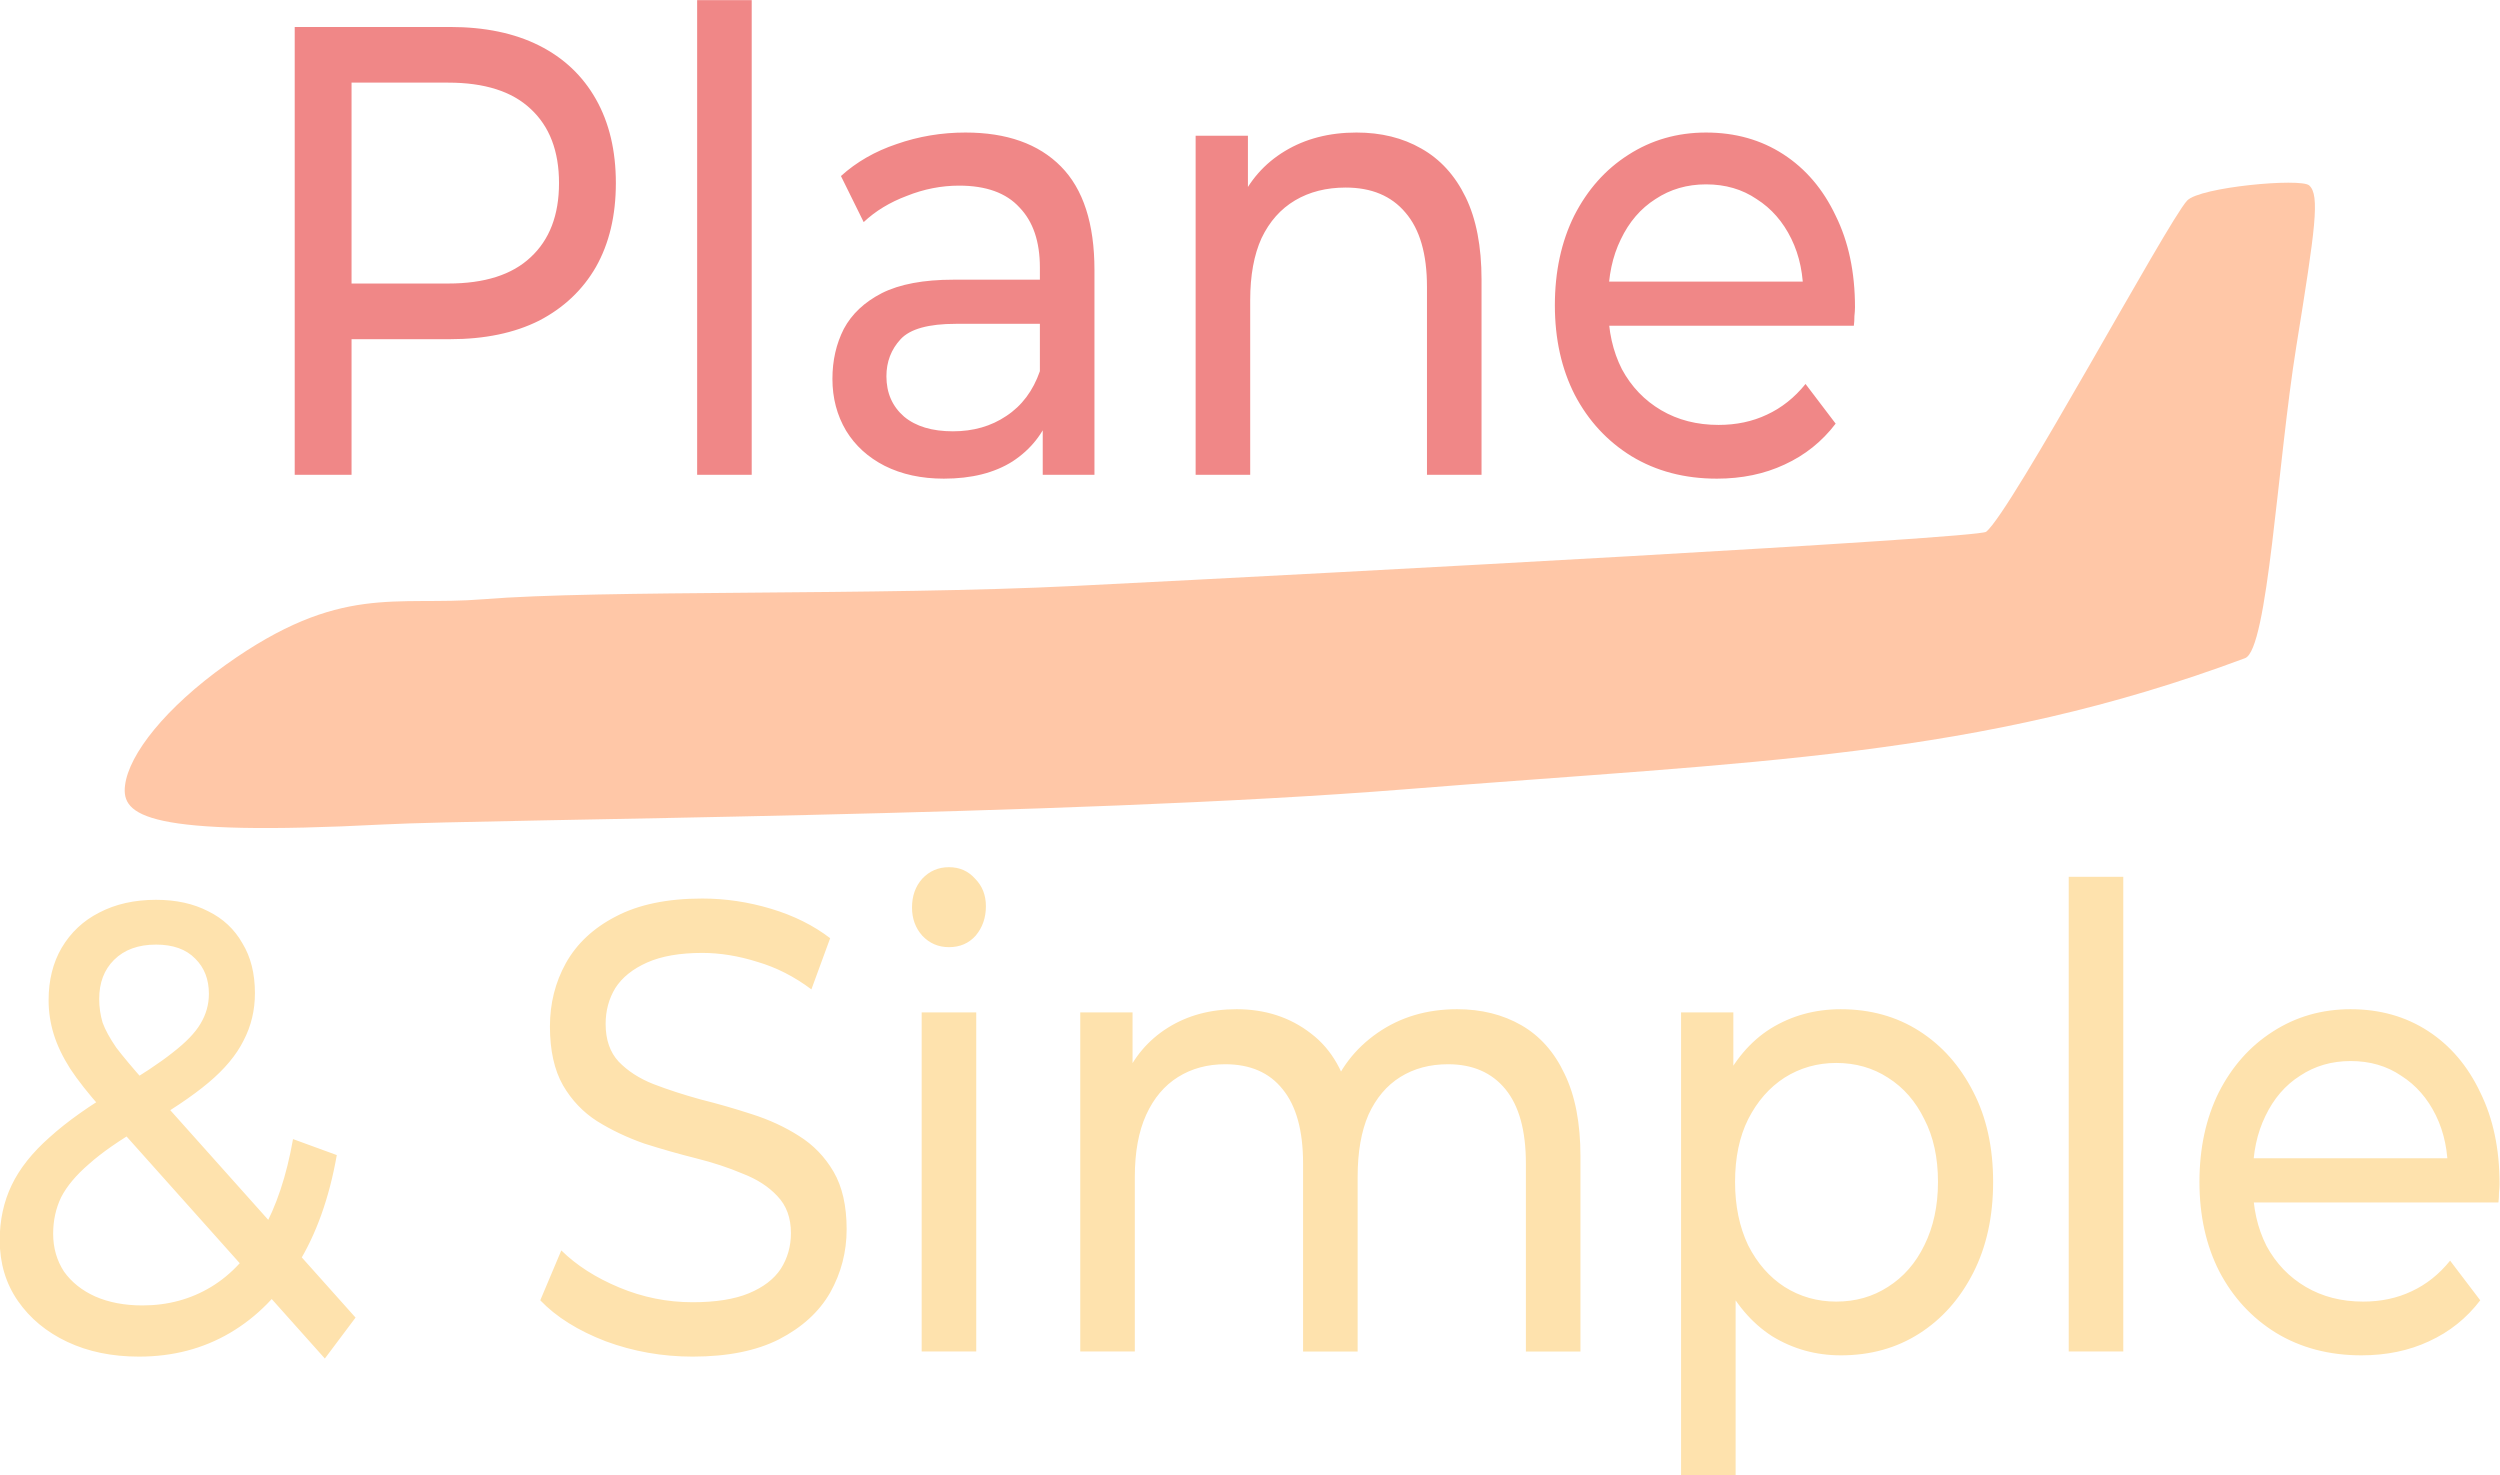 <?xml version="1.0" encoding="UTF-8" standalone="no"?>
<!-- Created with Inkscape (http://www.inkscape.org/) -->

<svg
   width="420.333"
   height="248.068"
   viewBox="0 0 420.333 248.068"
   version="1.1"
   id="svg1"
   sodipodi:docname="logo.svg"
   inkscape:version="1.4.2 (f4327f4, 2025-05-13)"
   xmlns:inkscape="http://www.inkscape.org/namespaces/inkscape"
   xmlns:sodipodi="http://sodipodi.sourceforge.net/DTD/sodipodi-0.dtd"
   xmlns="http://www.w3.org/2000/svg"
   xmlns:svg="http://www.w3.org/2000/svg">
  <sodipodi:namedview
     id="namedview1"
     pagecolor="#ffffff"
     bordercolor="#000000"
     borderopacity="0.25"
     inkscape:showpageshadow="2"
     inkscape:pageopacity="0.0"
     inkscape:pagecheckerboard="true"
     inkscape:deskcolor="#d1d1d1"
     inkscape:document-units="px"
     inkscape:zoom="1.1064453"
     inkscape:cx="153.19329"
     inkscape:cy="-92.639011"
     inkscape:window-width="3440"
     inkscape:window-height="1351"
     inkscape:window-x="-9"
     inkscape:window-y="951"
     inkscape:window-maximized="1"
     inkscape:current-layer="layer1" />
  <defs
     id="defs1">
    <rect
       x="94.903"
       y="121.106"
       width="63.908"
       height="19.492"
       id="rect3" />
    <rect
       x="83.08"
       y="71.257"
       width="37.946"
       height="15.8"
       id="rect2" />
  </defs>
  <g
     inkscape:label="Layer 1"
     inkscape:groupmode="layer"
     id="layer1"
     transform="translate(-55.373,-142.033)">
    <path
       style="font-size:12px;font-family:Montserrat;-inkscape-font-specification:'Montserrat, @wght=500';font-variation-settings:'wght' 500;white-space:pre;fill:#f08787"
       d="m 84.34,82.358 v -8.4 h 3.276 q 1.104,0 1.884,0.348 0.78,0.348 1.2,1.008 0.42,0.66 0.42,1.572 0,0.912 -0.42,1.572 -0.42,0.648 -1.2,1.008 -0.78,0.348 -1.884,0.348 h -2.616 l 0.54,-0.564 v 3.108 z m 1.2,-2.988 -0.54,-0.6 h 2.58 q 1.152,0 1.74,-0.492 0.6,-0.492 0.6,-1.392 0,-0.9 -0.6,-1.392 -0.588,-0.492 -1.74,-0.492 h -2.58 l 0.54,-0.6 z m 7.296,2.988 v -8.904 h 1.152 v 8.904 z m 7.296,0 v -1.344 l -0.06,-0.252 v -2.292 q 0,-0.732 -0.432,-1.128 -0.42,-0.408 -1.272,-0.408 -0.564,0 -1.104,0.192 -0.54,0.18 -0.912,0.492 l -0.48,-0.864 q 0.492,-0.396 1.176,-0.6 0.696,-0.216 1.452,-0.216 1.308,0 2.016,0.636 0.708,0.636 0.708,1.944 v 3.84 z m -2.088,0.072 q -0.708,0 -1.248,-0.24 -0.528,-0.24 -0.816,-0.66 -0.288,-0.432 -0.288,-0.972 0,-0.516 0.24,-0.936 0.252,-0.42 0.804,-0.672 0.564,-0.252 1.512,-0.252 h 2.016 v 0.828 h -1.968 q -0.864,0 -1.164,0.288 -0.3,0.288 -0.3,0.696 0,0.468 0.372,0.756 0.372,0.276 1.032,0.276 0.648,0 1.128,-0.288 0.492,-0.288 0.708,-0.84 l 0.228,0.792 q -0.228,0.564 -0.804,0.9 -0.576,0.324 -1.452,0.324 z m 5.316,-0.072 v -6.36 h 1.104 v 1.716 l -0.18,-0.456 q 0.312,-0.624 0.96,-0.972 0.648,-0.348 1.512,-0.348 0.78,0 1.368,0.3 0.6,0.3 0.936,0.912 0.336,0.612 0.336,1.548 v 3.66 h -1.152 v -3.528 q 0,-0.924 -0.456,-1.392 -0.444,-0.468 -1.26,-0.468 -0.612,0 -1.068,0.24 -0.456,0.24 -0.708,0.708 -0.24,0.468 -0.24,1.164 v 3.276 z m 11.004,0.072 q -1.02,0 -1.8,-0.42 -0.768,-0.42 -1.2,-1.152 -0.42,-0.732 -0.42,-1.68 0,-0.948 0.408,-1.68 0.42,-0.732 1.14,-1.14 0.732,-0.42 1.644,-0.42 0.924,0 1.632,0.408 0.708,0.408 1.104,1.152 0.408,0.732 0.408,1.716 0,0.072 -0.012,0.168 0,0.096 -0.012,0.18 h -5.412 v -0.828 h 4.812 l -0.468,0.288 q 0.012,-0.612 -0.252,-1.092 -0.264,-0.48 -0.732,-0.744 -0.456,-0.276 -1.068,-0.276 -0.6,0 -1.068,0.276 -0.468,0.264 -0.732,0.756 -0.264,0.48 -0.264,1.104 v 0.192 q 0,0.636 0.288,1.14 0.3,0.492 0.828,0.768 0.528,0.276 1.212,0.276 0.564,0 1.02,-0.192 0.468,-0.192 0.816,-0.576 l 0.636,0.744 q -0.432,0.504 -1.08,0.768 -0.636,0.264 -1.428,0.264 z"
       id="text2"
       transform="matrix(7.964,0,0,8.964,-566.76,-516.392)"
       aria-label="Plane&#10;" />
    <path
       style="font-size:12px;font-family:Montserrat;-inkscape-font-specification:'Montserrat, @wght=500';font-variation-settings:'wght' 500;white-space:pre;fill:#fee2ad"
       d="m 102.308,132.267 -4.716,-4.692 q -0.42,-0.42 -0.66,-0.744 -0.24,-0.336 -0.348,-0.648 -0.108,-0.312 -0.108,-0.636 0,-0.564 0.276,-0.984 0.288,-0.432 0.792,-0.66 0.516,-0.24 1.2,-0.24 0.636,0 1.104,0.216 0.468,0.204 0.72,0.6 0.264,0.384 0.264,0.936 0,0.48 -0.24,0.888 -0.228,0.408 -0.744,0.792 -0.516,0.384 -1.392,0.828 -0.72,0.372 -1.128,0.696 -0.408,0.312 -0.588,0.624 -0.168,0.312 -0.168,0.684 0,0.396 0.228,0.708 0.24,0.3 0.66,0.468 0.432,0.168 0.996,0.168 0.804,0 1.452,-0.348 0.648,-0.348 1.08,-1.044 0.444,-0.696 0.648,-1.728 l 0.924,0.3 q -0.24,1.212 -0.828,2.052 -0.576,0.84 -1.428,1.284 -0.852,0.444 -1.92,0.444 -0.852,0 -1.512,-0.276 -0.66,-0.276 -1.044,-0.768 -0.384,-0.492 -0.384,-1.14 0,-0.564 0.252,-1.032 0.252,-0.468 0.804,-0.9 0.552,-0.444 1.452,-0.912 0.732,-0.384 1.14,-0.672 0.42,-0.288 0.588,-0.54 0.18,-0.264 0.18,-0.564 0,-0.408 -0.288,-0.66 -0.288,-0.264 -0.828,-0.264 -0.564,0 -0.888,0.288 -0.312,0.276 -0.312,0.732 0,0.228 0.072,0.444 0.084,0.204 0.288,0.468 0.216,0.252 0.612,0.648 l 4.44,4.416 z m 7.764,-0.036 q -0.96,0 -1.836,-0.288 -0.876,-0.3 -1.38,-0.768 l 0.444,-0.936 q 0.48,0.42 1.224,0.696 0.744,0.276 1.548,0.276 0.732,0 1.188,-0.168 0.456,-0.168 0.672,-0.456 0.216,-0.3 0.216,-0.672 0,-0.432 -0.288,-0.696 -0.276,-0.264 -0.732,-0.42 -0.444,-0.168 -0.984,-0.288 -0.54,-0.12 -1.092,-0.276 -0.54,-0.168 -0.996,-0.42 -0.444,-0.252 -0.72,-0.672 -0.276,-0.432 -0.276,-1.104 0,-0.648 0.336,-1.188 0.348,-0.552 1.056,-0.876 0.72,-0.336 1.824,-0.336 0.732,0 1.452,0.192 0.72,0.192 1.248,0.552 l -0.396,0.96 q -0.54,-0.36 -1.14,-0.516 -0.6,-0.168 -1.164,-0.168 -0.708,0 -1.164,0.18 -0.456,0.18 -0.672,0.48 -0.204,0.3 -0.204,0.672 0,0.444 0.276,0.708 0.288,0.264 0.732,0.42 0.456,0.156 0.996,0.288 0.54,0.12 1.08,0.276 0.552,0.156 0.996,0.408 0.456,0.252 0.732,0.672 0.276,0.42 0.276,1.08 0,0.636 -0.348,1.188 -0.348,0.54 -1.08,0.876 -0.72,0.324 -1.824,0.324 z m 4.836,-0.096 v -6.36 h 1.152 v 6.36 z m 0.576,-7.584 q -0.336,0 -0.564,-0.216 -0.216,-0.216 -0.216,-0.528 0,-0.324 0.216,-0.54 0.228,-0.216 0.564,-0.216 0.336,0 0.552,0.216 0.228,0.204 0.228,0.516 0,0.324 -0.216,0.552 -0.216,0.216 -0.564,0.216 z m 2.772,7.584 v -6.36 h 1.104 v 1.692 l -0.18,-0.432 q 0.3,-0.624 0.924,-0.972 0.624,-0.348 1.452,-0.348 0.912,0 1.572,0.456 0.66,0.444 0.864,1.356 l -0.468,-0.192 q 0.288,-0.732 1.008,-1.176 0.72,-0.444 1.68,-0.444 0.768,0 1.356,0.3 0.588,0.3 0.912,0.912 0.336,0.612 0.336,1.548 v 3.66 h -1.152 v -3.528 q 0,-0.924 -0.432,-1.392 -0.432,-0.468 -1.212,-0.468 -0.576,0 -1.008,0.24 -0.432,0.24 -0.672,0.708 -0.228,0.468 -0.228,1.164 v 3.276 h -1.152 v -3.528 q 0,-0.924 -0.432,-1.392 -0.42,-0.468 -1.212,-0.468 -0.564,0 -0.996,0.24 -0.432,0.24 -0.672,0.708 -0.24,0.468 -0.24,1.164 v 3.276 z m 16.056,0.072 q -0.792,0 -1.452,-0.36 -0.648,-0.372 -1.044,-1.092 -0.384,-0.72 -0.384,-1.8 0,-1.08 0.372,-1.8 0.384,-0.72 1.032,-1.08 0.66,-0.36 1.476,-0.36 0.936,0 1.656,0.408 0.72,0.408 1.14,1.14 0.42,0.72 0.42,1.692 0,0.972 -0.42,1.704 -0.42,0.732 -1.14,1.14 -0.72,0.408 -1.656,0.408 z m -3.372,2.256 v -8.688 h 1.104 v 1.716 l -0.072,1.476 0.12,1.476 v 4.02 z m 3.276,-3.264 q 0.612,0 1.092,-0.276 0.492,-0.276 0.768,-0.78 0.288,-0.516 0.288,-1.188 0,-0.684 -0.288,-1.176 -0.276,-0.504 -0.768,-0.78 -0.48,-0.276 -1.092,-0.276 -0.6,0 -1.092,0.276 -0.48,0.276 -0.768,0.78 -0.276,0.492 -0.276,1.176 0,0.672 0.276,1.188 0.288,0.504 0.768,0.78 0.492,0.276 1.092,0.276 z m 4.908,0.936 v -8.904 h 1.152 v 8.904 z m 6.18,0.072 q -1.02,0 -1.8,-0.42 -0.768,-0.42 -1.2,-1.152 -0.42,-0.732 -0.42,-1.68 0,-0.948 0.408,-1.68 0.42,-0.732 1.14,-1.14 0.732,-0.42 1.644,-0.42 0.924,0 1.632,0.408 0.708,0.408 1.104,1.152 0.408,0.732 0.408,1.716 0,0.072 -0.012,0.168 0,0.096 -0.012,0.18 h -5.412 v -0.828 h 4.812 l -0.468,0.288 q 0.012,-0.612 -0.252,-1.092 -0.264,-0.48 -0.732,-0.744 -0.456,-0.276 -1.068,-0.276 -0.6,0 -1.068,0.276 -0.468,0.264 -0.732,0.756 -0.264,0.48 -0.264,1.104 v 0.192 q 0,0.636 0.288,1.14 0.3,0.492 0.828,0.768 0.528,0.276 1.212,0.276 0.564,0 1.02,-0.192 0.468,-0.192 0.816,-0.576 l 0.636,0.744 q -0.432,0.504 -1.08,0.768 -0.636,0.264 -1.428,0.264 z"
       id="text3"
       transform="matrix(7.964,0,0,8.964,-704.79,-815.194)"
       aria-label="&amp; Simple" />
    <path
       style="fill:#ffc7a7;fill-opacity:1"
       d="m 136.627,242.786 c -14.843,1.214 -23.991,-2.74 -43.298,11.024 -10.062,7.174 -16.297,15.018 -16.936,20.291 -0.615,5.075 3.515,8.628 43.457,6.551 18.164,-0.945 114.754,-1.338 171.753,-5.911 59.033,-4.737 96.167,-5.22 141.237,-22.048 3.839,-1.433 5.432,-32.673 8.628,-52.484 3.195,-19.811 3.987,-25.363 2.157,-27.001 -1.421,-1.272 -18.415,0.269 -20.53,2.556 -3.345,3.616 -29.563,52.34 -33.791,55.68 -1.385,1.094 -107.125,6.802 -153.299,9.107 -33.093,1.652 -79.65,0.623 -99.377,2.237 z"
       id="path3"
       sodipodi:nodetypes="ssssssssssss" />
  </g>
</svg>
